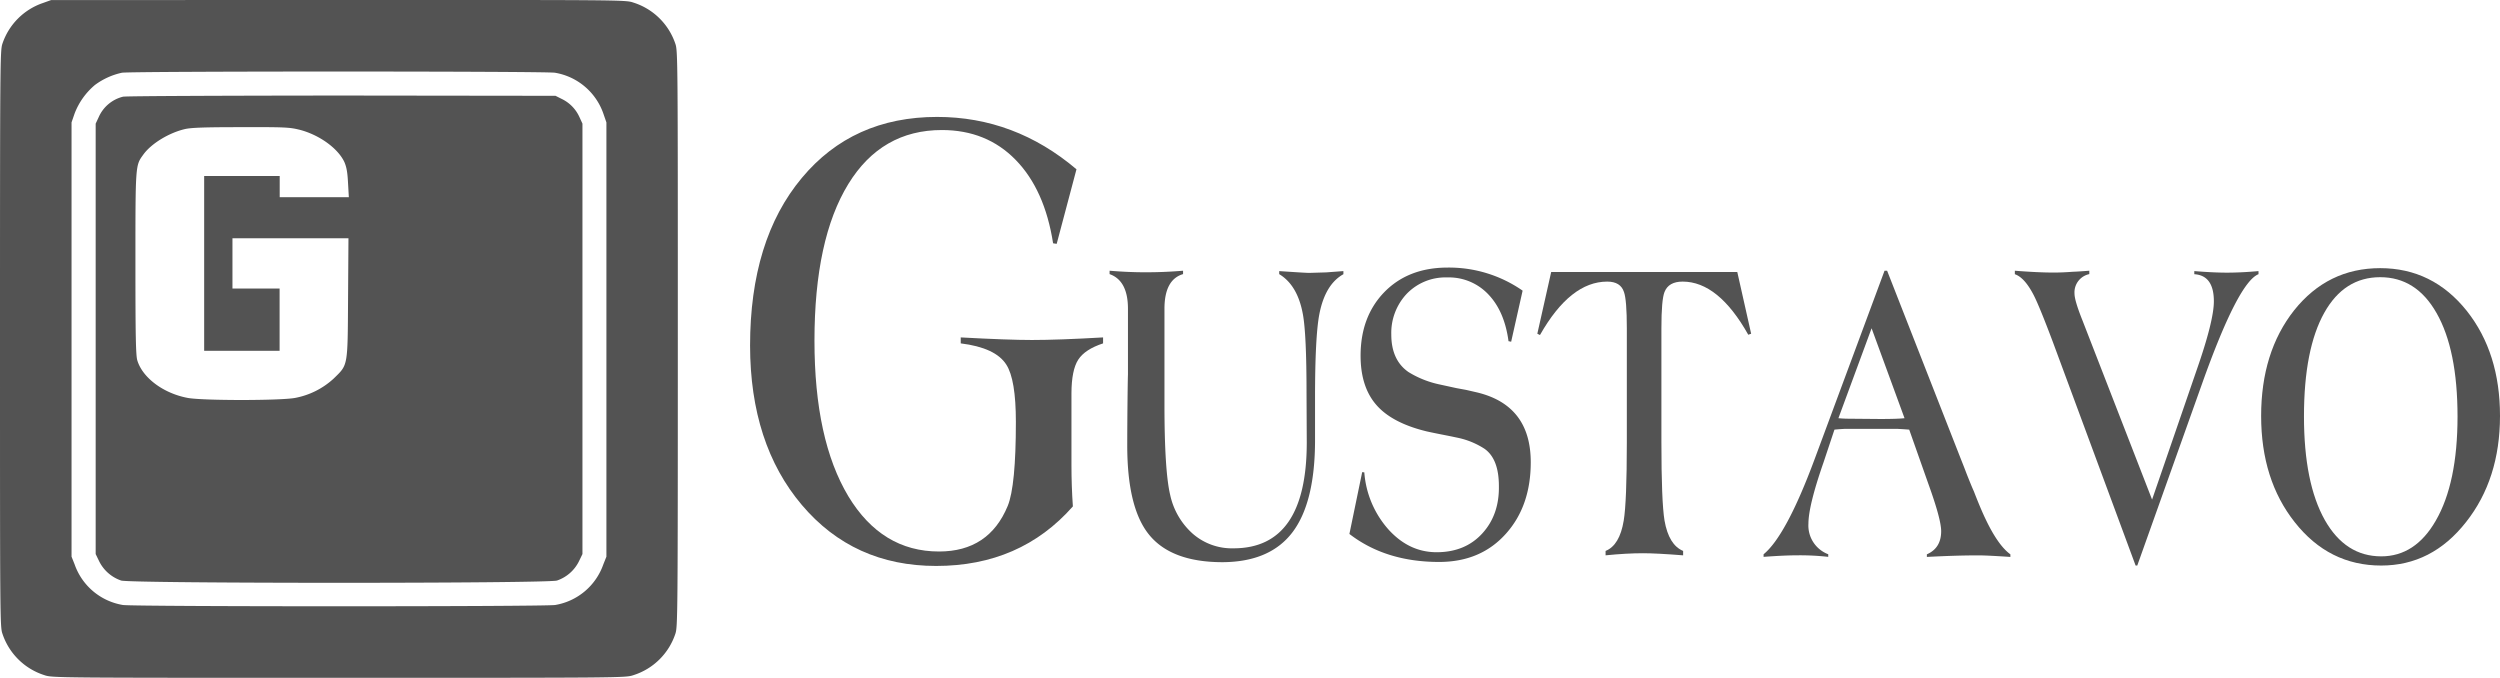 <svg id="Camada_1" data-name="Camada 1" xmlns="http://www.w3.org/2000/svg" viewBox="0 0 737.66 200"><path d="M46.78,202.92a19.11,19.11,0,0,0-11.89,12c-.67,2-.71,5.47-.71,87.05s0,85.05.71,87A19.15,19.15,0,0,0,47.3,401.23c2.27.78,3.3.78,86.88.78s84.61,0,86.88-.78A19.11,19.11,0,0,0,233.46,389c.68-2,.72-5.47.72-87s0-85.05-.72-87.05a19.12,19.12,0,0,0-12.4-12.18c-2.27-.79-3.26-.79-87-.75H49.29Zm151.14,20.55a18.32,18.32,0,0,1,14.27,12l.92,2.66V366.26l-.92,2.31A18.24,18.24,0,0,1,198,380.52c-3.18.51-124.38.51-127.56,0a18.24,18.24,0,0,1-14.23-11.95l-.92-2.31V238.12l.92-2.66a20.55,20.55,0,0,1,6-8.39,20.71,20.71,0,0,1,7.95-3.6C72.83,223,195.09,223,197.92,223.47Z" transform="translate(-34.18 -202.01)" style="fill:#535353"/><path d="M70.48,230.54a10.61,10.61,0,0,0-7.16,6l-.91,1.95v127l1,2.07a11.33,11.33,0,0,0,6.52,5.75c3,.89,125.57.89,128.59,0a11.27,11.27,0,0,0,6.52-5.75l1-2.07v-127l-.92-2a10.89,10.89,0,0,0-5.24-5.31l-1.79-.9-63-.08C99.27,230.23,71.32,230.35,70.48,230.54Zm52,9.73c5.84,1.48,11.41,5.47,13.32,9.57.64,1.49.91,3,1.07,6.14l.24,4.21h-20.4v-6.25H94.42v51.57h22.26V287.15H102.77V272.31H137L136.88,290c-.12,20.48,0,19.54-4.21,23.68a23.08,23.08,0,0,1-11.41,5.74c-4.26.82-27.44.82-31.69,0-7.16-1.33-13.32-5.94-14.87-11.06-.44-1.44-.56-7-.56-28.67,0-29.42,0-28.83,2.34-32.08s7.56-6.4,12.21-7.5c1.79-.43,5.69-.58,16.5-.58C118.12,239.49,119.63,239.57,122.45,240.27Z" transform="translate(-34.18 -202.01)" style="fill:#535353"/><path d="M310.41,369Q286,369,270.77,351t-15.27-47q0-31.21,15.27-49.49,15-18,39.92-18,22.89,0,41.12,15.45l-5.84,22-1.06-.16q-2.46-15.82-11.05-24.62t-21.76-8.8q-17.81,0-27.6,15.91-10,16.29-10,46.27,0,29.22,10,45.89,9.86,16.29,26.76,16.29,14.72,0,20.27-13.46,2.4-5.89,2.4-24.78,0-12.54-2.82-16.9-3.17-5-13.45-6.27v-1.76q14,.76,21,.76,7.88,0,21-.76v1.76q-5.36,1.76-7.33,4.81t-2,9.87v21.26q0,6.12.42,12.16Q335.27,369,310.41,369Z" transform="translate(-34.18 -202.01)" style="fill:#535353"/><path d="M419.69,318q0-17.28-1.06-23.17-1.54-8.64-7-11.93V282c5.16.35,8.11.53,8.87.53l5-.15,5.07-.38v.92q-5.41,3-7.11,11.85-1.26,6.66-1.26,24.7v12.39q0,18.36-6.62,27.15t-20.63,8.88q-15.35,0-21.9-8.34-6.27-7.95-6.26-26.16,0-5.12.07-12.08t.14-8.8V293.13q0-8.33-5.42-10.24v-1q5.55.47,10.77.46c3.57,0,7.2-.15,10.91-.46v1q-5.49,1.61-5.49,10.24v28.23q0,19.58,1.69,26.69a21.3,21.3,0,0,0,6.69,11.47,17.57,17.57,0,0,0,12,4.28q21.62,0,21.61-31.28Z" transform="translate(-34.18 -202.01)" style="fill:#535353"/><path d="M436.11,341.32l.63.07a28.51,28.51,0,0,0,7.18,16.91q6.06,6.65,14.15,6.65,8.39,0,13.45-5.51t4.93-14q0-8-4.23-11a23.25,23.25,0,0,0-7.67-3.21l-2.18-.46L460,330.3c-2.06-.4-3.68-.74-4.85-1q-10.08-2.44-14.72-7.65-4.79-5.36-4.79-14.68,0-11.33,6.76-18.51,7.11-7.5,18.94-7.5a38,38,0,0,1,22.11,6.81l-3.38,15.07-.78-.16q-1.18-8.79-5.91-13.76a16,16,0,0,0-12.18-5.05,15.86,15.86,0,0,0-12,4.89,16.84,16.84,0,0,0-4.5,11.94q0,7.56,5.06,11.08a28.7,28.7,0,0,0,8.88,3.6l5.28,1.15,2.88.53,3,.69q16.05,3.75,16.05,20.65,0,12.85-7.25,21-7.45,8.42-19.78,8.42-15.78,0-26.48-8.26Z" transform="translate(-34.18 -202.01)" style="fill:#535353"/><path d="M487.79,300.48l4.09-18.21h54.91l4.09,18.21-.85.3q-8.81-15.67-19.36-15.68-4.15,0-5.35,3.06-.92,2.29-.92,10.71v33.58q0,17.58.92,23.17,1.26,7.19,5.49,8.95v1.3q-7.89-.62-11.83-.62-4.86,0-11.05.62v-1.3q4.16-1.68,5.35-8.95.91-5.43.92-23.17V298.87c0-5.61-.29-9.18-.85-10.71q-1-3.06-4.93-3.06-10.91,0-19.85,15.76Z" transform="translate(-34.18 -202.01)" style="fill:#535353"/><path d="M554.55,365.56q6.69-5.51,15.06-28.07l20.63-55.6H591l21.54,55,1.06,2.68,1,2.6c.8,2,1.46,3.64,2,4.82q2,5.19,3.52,8.33,3.66,7.65,7.25,10.25v.77q-6.9-.46-9.44-.46-6.54,0-15.2.46v-.77q4.21-1.83,4.22-6.81,0-3.51-3.73-13.84l-5.7-16.14c-1.23-.1-2.4-.17-3.53-.23H578.56c-1.13.06-2.16.13-3.1.23l-3.24,9.72q-4.44,12.76-4.44,18.05a9.06,9.06,0,0,0,5.85,9v.77a75.25,75.25,0,0,0-8.87-.46q-4.1,0-10.21.46Zm25.48-40,9,.08q4.92,0,7.11-.23l-9.72-26.54-9.79,26.54Q578.2,325.56,580,325.56Z" transform="translate(-34.18 -202.01)" style="fill:#535353"/><path d="M628.69,281.89q6.84.54,11.48.54c1.74,0,3.59-.08,5.56-.23,1.36-.05,3-.16,4.93-.31v1a5.5,5.5,0,0,0-4.37,5.73c0,1.38.78,4,2.33,7.88l20.56,52.92,13.16-38.24q5.07-14.52,5.07-20.26,0-7.65-5.77-8V282c3.66.3,6.87.46,9.64.46s6-.16,9.3-.46v.92q-6,2.37-16.69,32.42l-19.08,53.54h-.49l-24.43-66q-3.95-10.49-5.63-13.77c-1.79-3.47-3.64-5.53-5.57-6.19Z" transform="translate(-34.18 -202.01)" style="fill:#535353"/><path d="M711.08,293.59q9.93-12.46,25.41-12.46t25.56,12.62q9.8,12.38,9.79,31t-10,31.28q-10.07,12.86-25.06,12.85-15.42,0-25.49-12.77-9.93-12.54-9.93-31.36T711.08,293.59Zm9.08,61.88q6.06,10.69,16.62,10.7,10.07,0,16.12-10.55,6.4-11.08,6.41-30.67,0-19.74-6.2-30.59-6-10.56-16.62-10.56T720,294.28q-6,10.71-6,30.59Q714,344.54,720.16,355.47Z" transform="translate(-34.18 -202.01)" style="fill:#535353"/></svg>